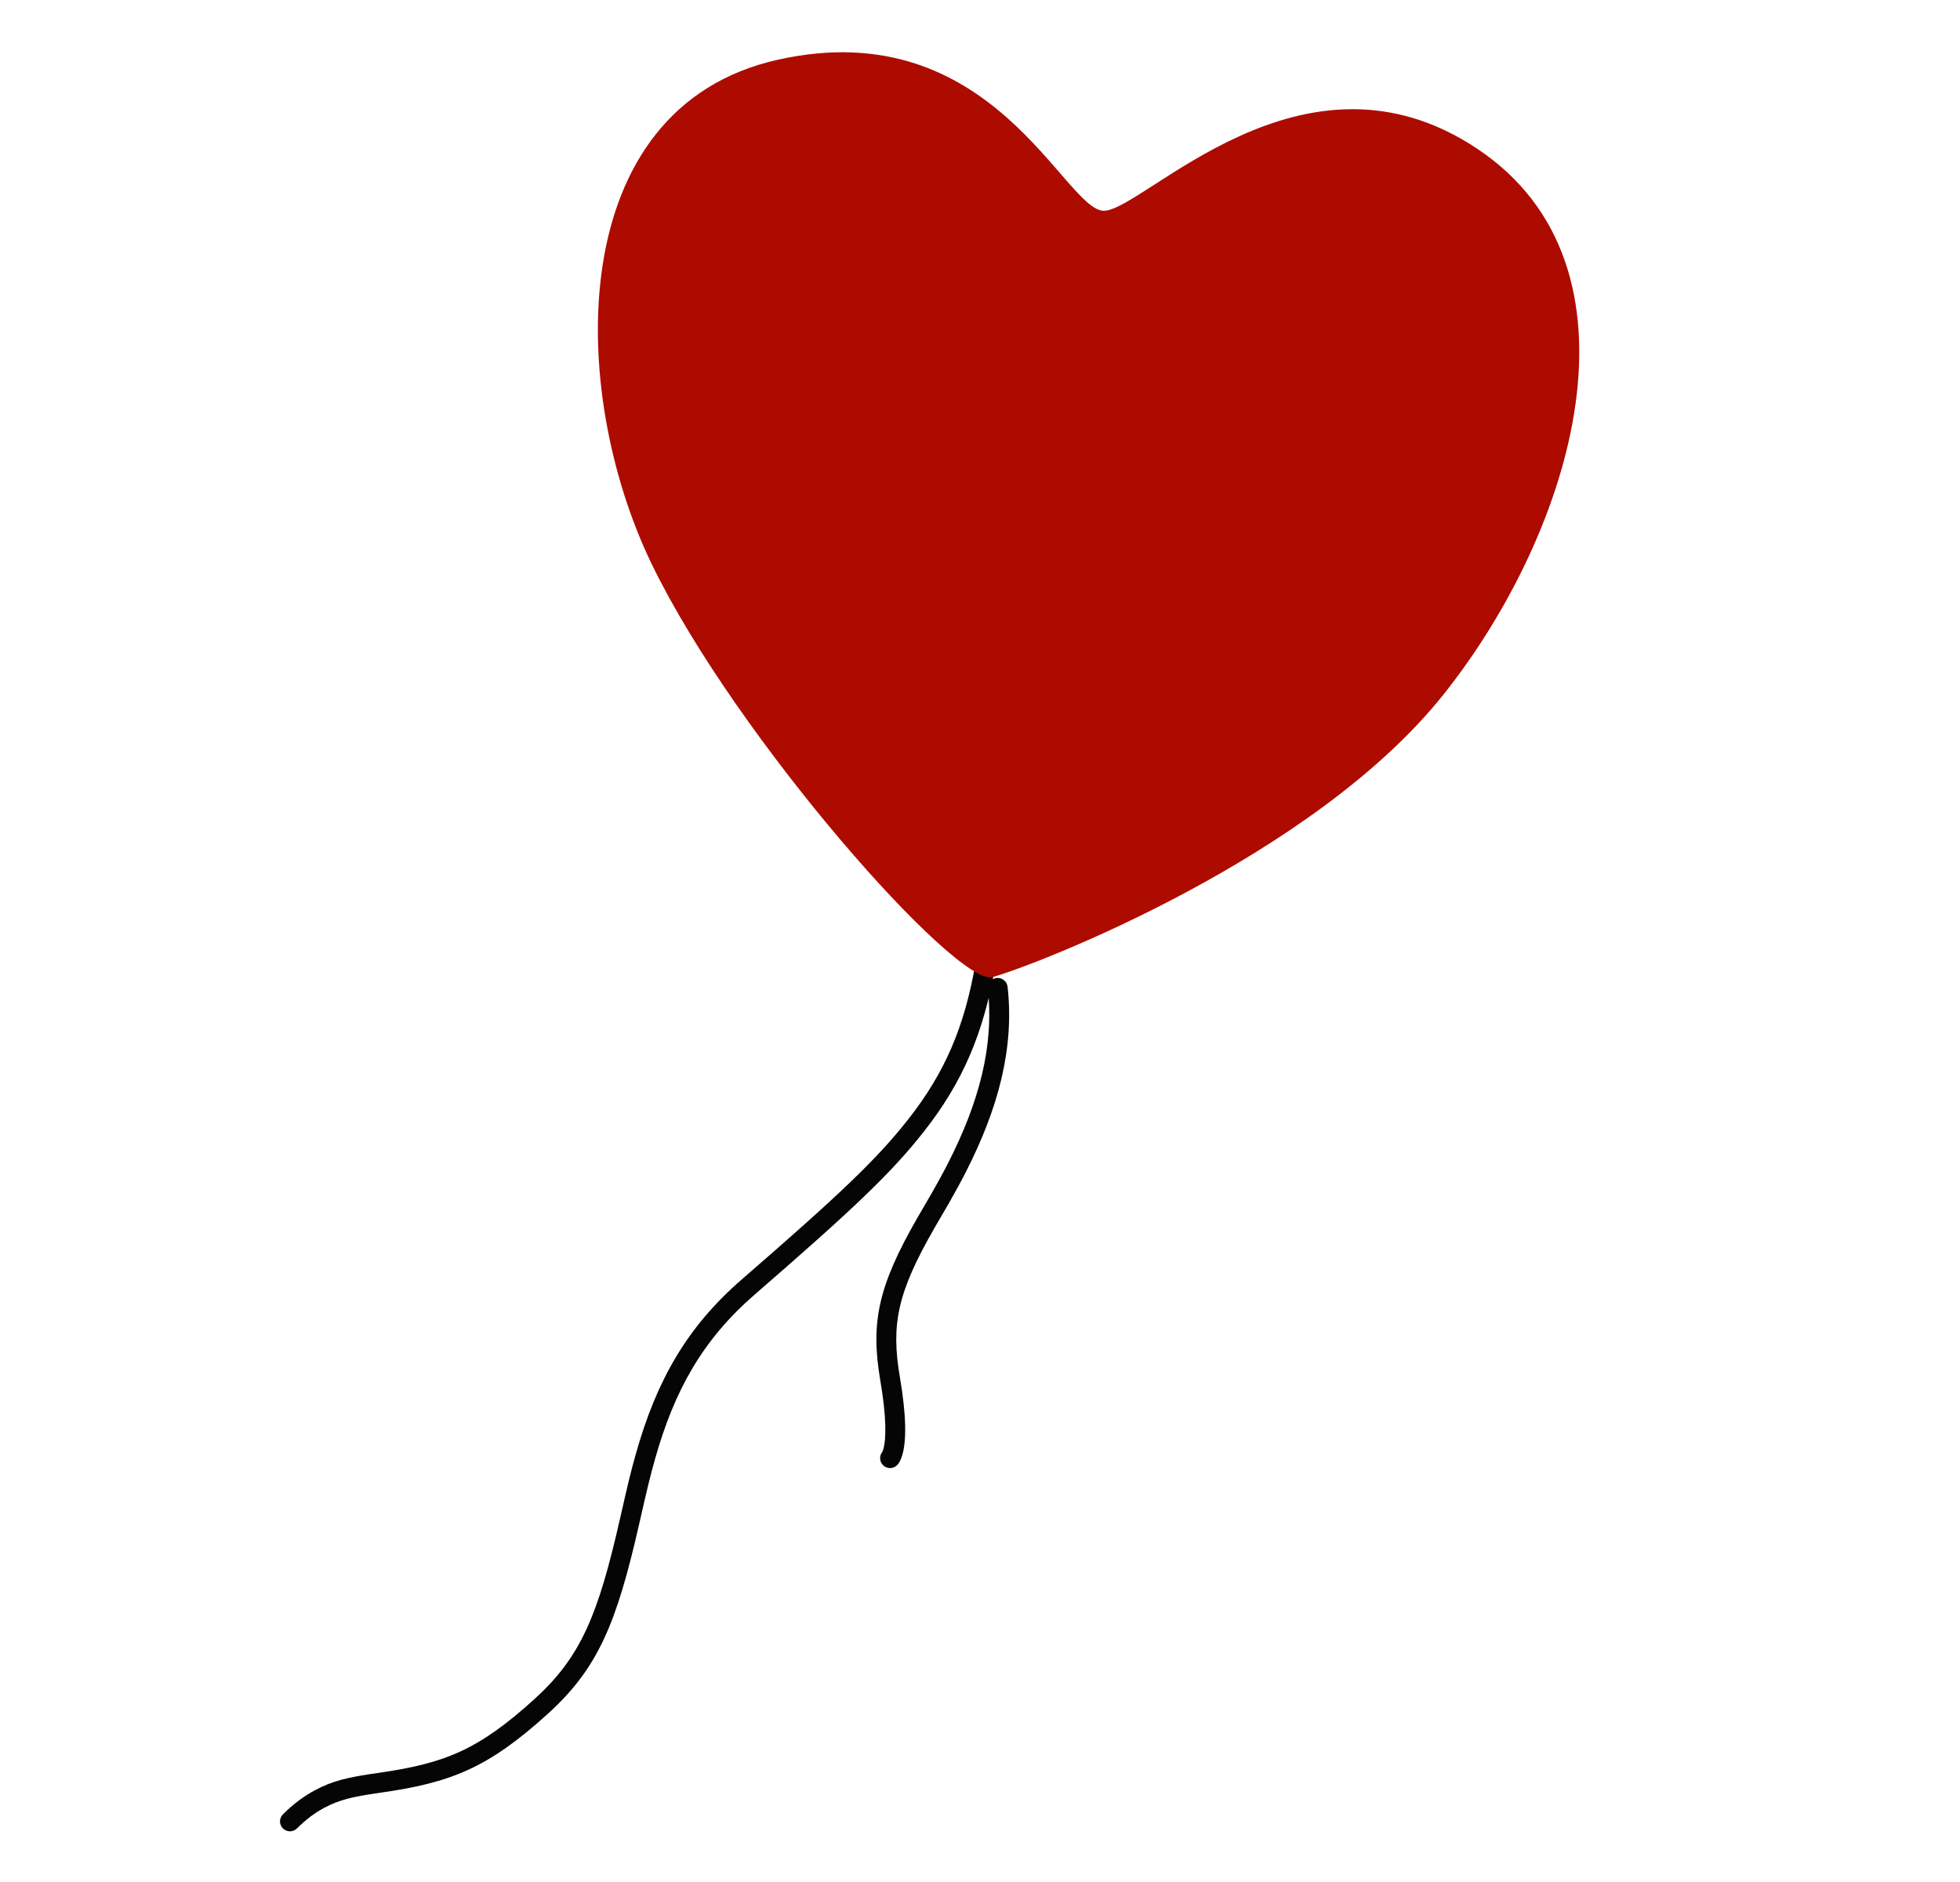 <?xml version="1.0" encoding="UTF-8" standalone="no"?>
<svg width="126px" height="121px" viewBox="0 0 126 121" version="1.1" xmlns="http://www.w3.org/2000/svg" xmlns:xlink="http://www.w3.org/1999/xlink" xmlns:sketch="http://www.bohemiancoding.com/sketch/ns">
    <!-- Generator: Sketch 3.1.1 (8761) - http://www.bohemiancoding.com/sketch -->
    <title>heartbeat-logo</title>
    <desc>Created with Sketch.</desc>
    <defs></defs>
    <g id="Page-1" stroke="none" stroke-width="1" fill="none" fill-rule="evenodd" sketch:type="MSPage">
        <g id="heartbeat-logo" sketch:type="MSArtboardGroup" transform="translate(-62, 0)">
            <g id="heartbeat" sketch:type="MSLayerGroup" transform="translate(80, -4)">
                <path d="M40.396,75.958 C38.352,78.56 35.926,80.852 29.689,86.263 C26.138,89.344 24.196,92.792 22.871,97.501 C22.55,98.639 22.368,99.403 21.864,101.624 C20.443,107.885 19.337,110.549 16.345,113.261 C12.708,116.556 10.557,117.393 6.26,118.004 C4.32,118.28 3.383,118.508 2.263,119.102 C1.54,119.485 0.858,119.993 0.189,120.658 C-0.062,120.907 -0.063,121.312 0.185,121.563 C0.434,121.813 0.838,121.815 1.089,121.566 C1.67,120.988 2.251,120.555 2.86,120.232 C3.813,119.728 4.638,119.527 6.439,119.271 C10.968,118.627 13.35,117.7 17.202,114.21 C20.448,111.268 21.634,108.41 23.109,101.908 C23.608,99.709 23.788,98.958 24.1,97.848 C25.362,93.362 27.184,90.129 30.526,87.23 C36.828,81.762 39.287,79.439 41.4,76.749 C43.87,73.603 45.223,70.476 45.969,66.158 C46.029,65.81 45.796,65.479 45.448,65.419 C45.101,65.359 44.77,65.592 44.71,65.94 C44,70.052 42.732,72.983 40.396,75.958 Z" id="string" fill="#050505" sketch:type="MSShapeGroup"></path>
                <path d="M42.968,78.746 C42.641,79.39 42.297,80.02 41.898,80.717 C41.686,81.088 41.05,82.174 40.982,82.292 C38.432,86.718 37.962,89.067 38.588,92.747 C38.987,95.093 38.987,96.516 38.773,97.217 C38.75,97.291 38.73,97.339 38.716,97.364 C38.721,97.355 38.738,97.332 38.77,97.3 C38.519,97.548 38.515,97.953 38.762,98.205 C39.009,98.457 39.413,98.461 39.665,98.213 C39.787,98.094 39.902,97.892 39.994,97.592 C40.277,96.667 40.277,95.058 39.847,92.532 C39.273,89.156 39.682,87.107 42.089,82.932 C42.154,82.819 42.79,81.73 43.006,81.354 C43.415,80.639 43.769,79.991 44.106,79.327 C46.187,75.237 47.213,71.377 46.773,67.448 C46.734,67.097 46.418,66.844 46.067,66.884 C45.717,66.923 45.464,67.239 45.504,67.59 C45.911,71.228 44.946,74.859 42.968,78.746 Z" id="string" fill="#050505" sketch:type="MSShapeGroup"></path>
                <path d="M53.188,66.767 C51.115,67.943 33.503,55.872 25.516,46.311 C17.529,36.75 12.892,19.186 25.537,12.865 C38.182,6.543 45.734,17.842 48.213,17.223 C50.692,16.604 57.826,2.957 70.58,7.562 C83.333,12.167 82.528,29.791 76.942,42.079 C71.356,54.366 55.679,65.353 53.188,66.767 Z" id="balloon" fill="#AD0B00" sketch:type="MSShapeGroup" transform="translate(49.248, 36.731) rotate(14) translate(-49.248, -36.731) "></path>
            </g>
        </g>
    </g>
</svg>